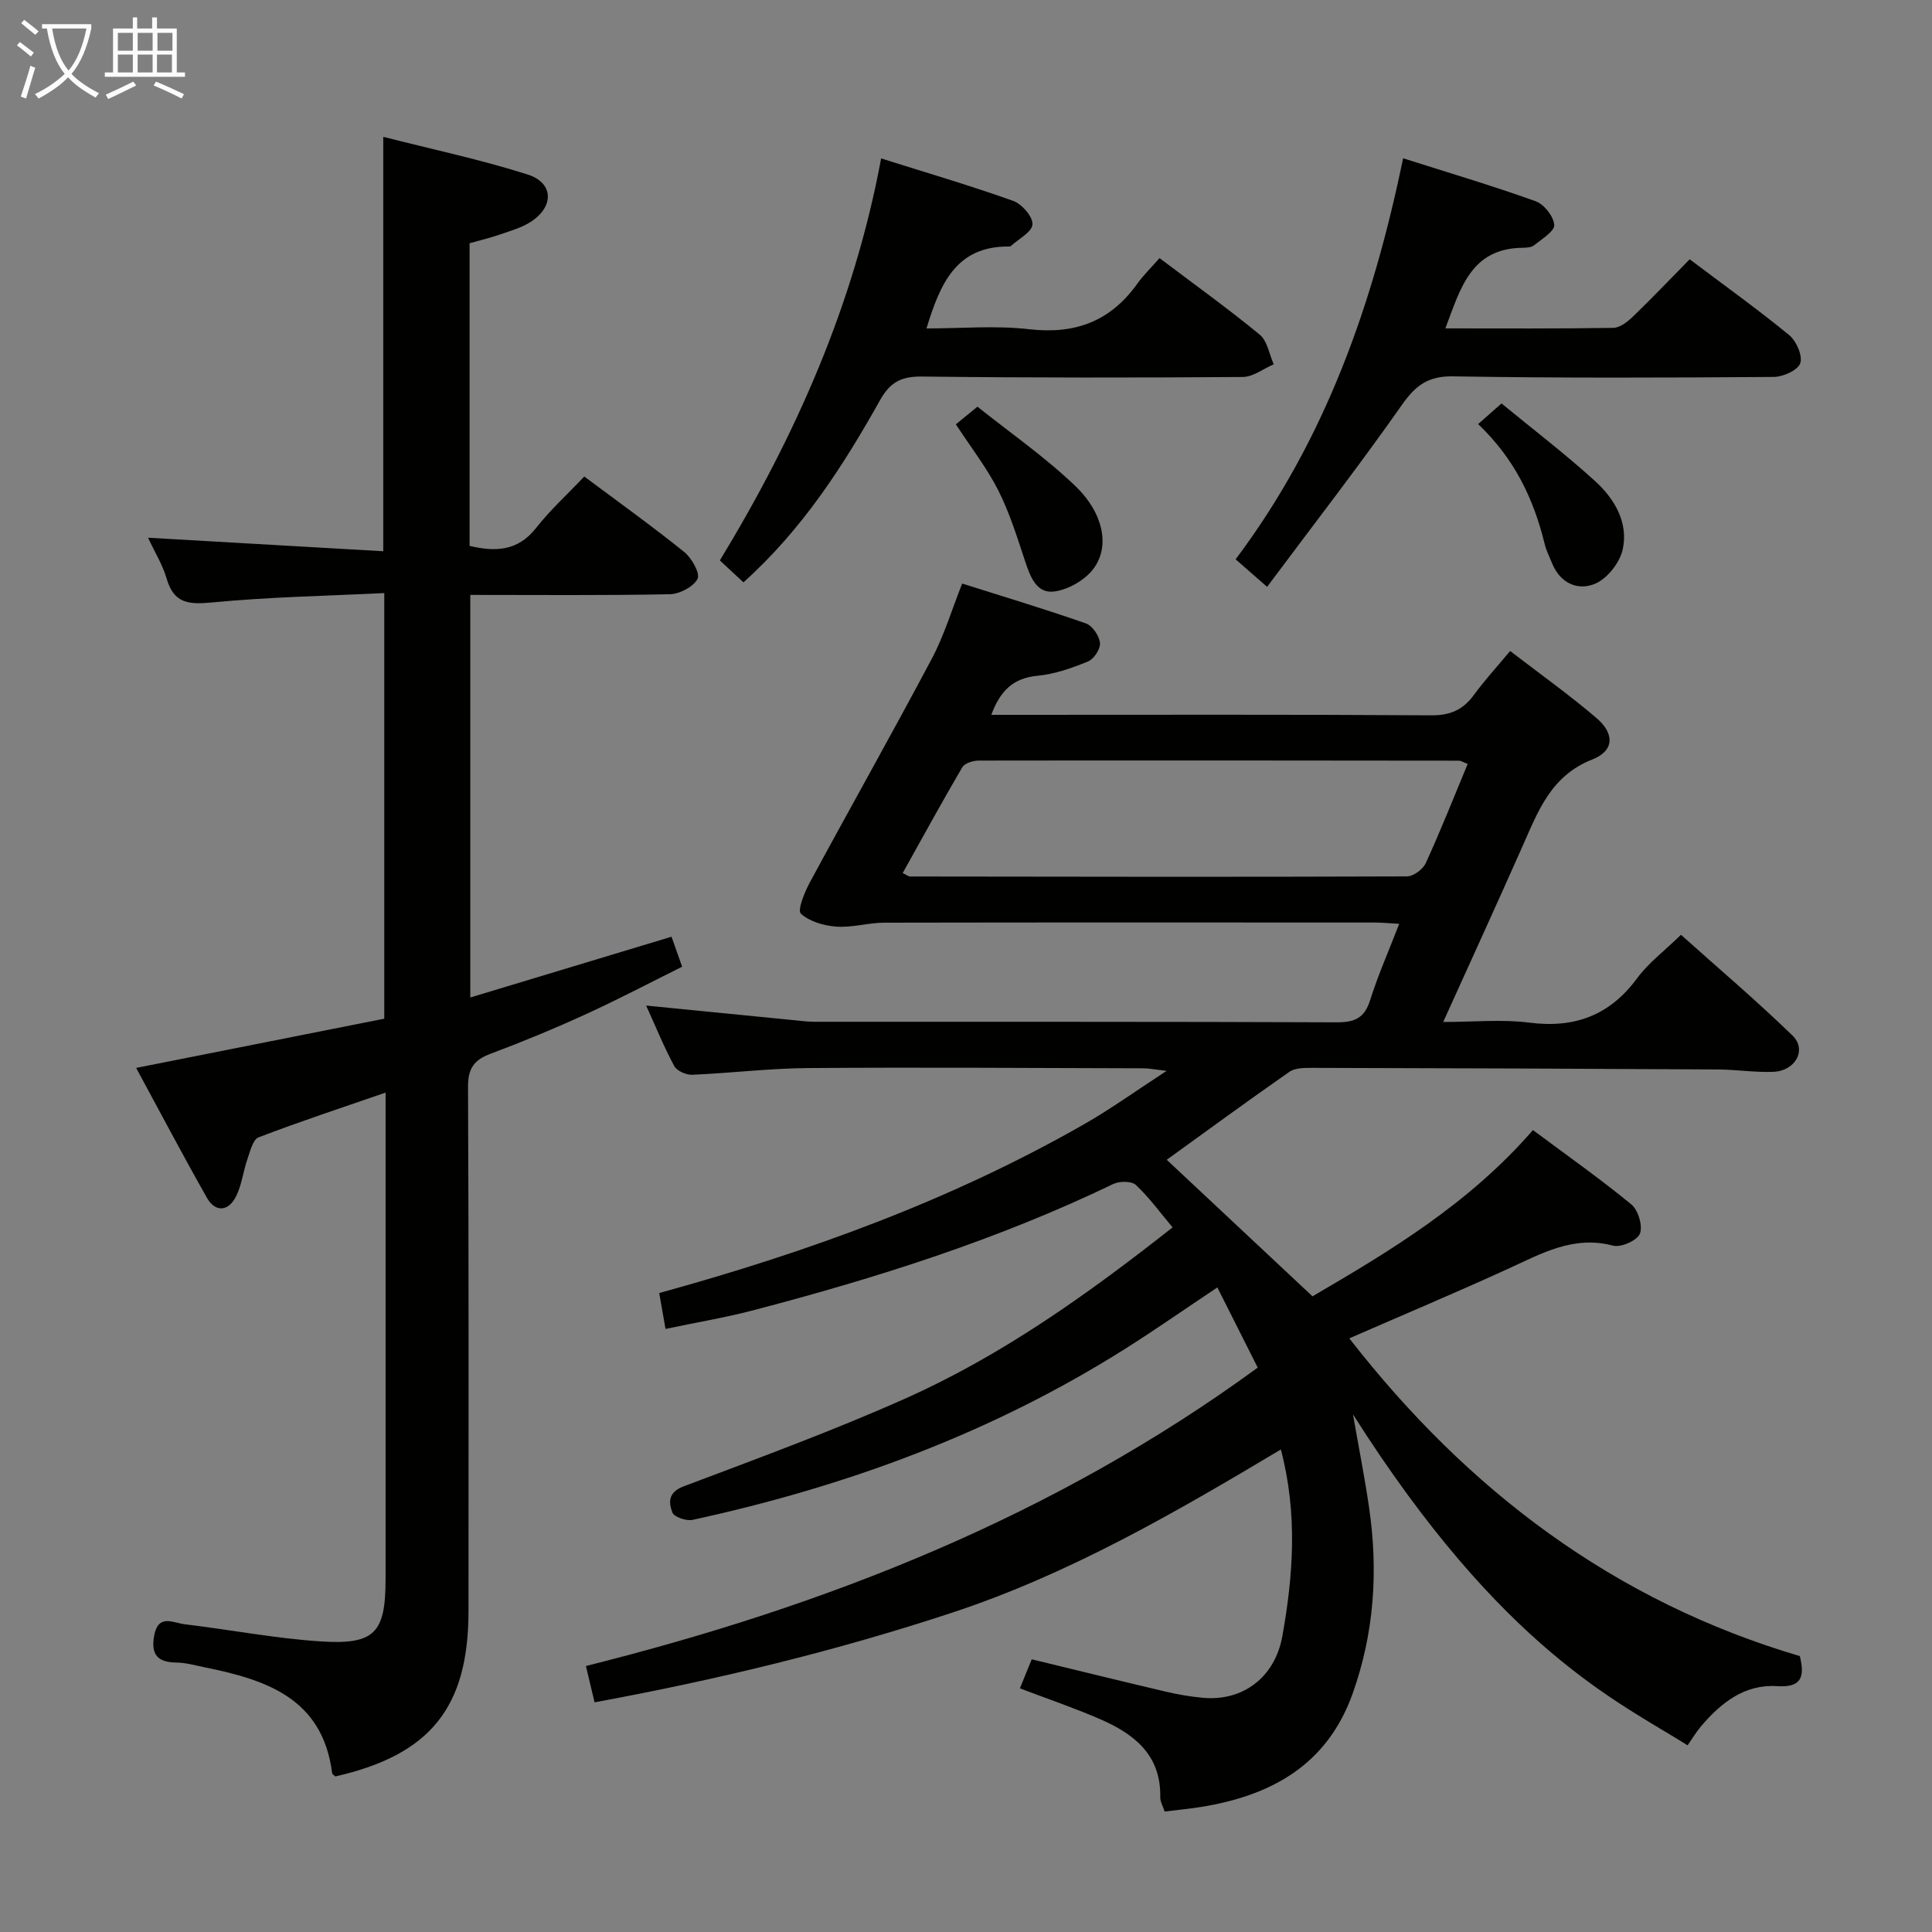<svg enable-background="new 0 0 400 400" viewBox="0 0 400 400" xmlns="http://www.w3.org/2000/svg"><rect x="0" y="0" width="400" height="400" fill="#808080" stroke="none"/><g fill="#010100"><path d="m123.1 352.45c-.62-2.62-1.12-4.69-1.79-7.52 49.84-12.49 96.89-30.94 139.09-61.78-2.77-5.5-5.5-10.92-8.36-16.6-6.75 4.5-12.85 8.77-19.14 12.74-27.6 17.42-57.74 28.48-89.5 35.38-1.29.28-3.83-.58-4.19-1.52-.78-2.05-.94-4.18 2.32-5.41 15.38-5.81 30.85-11.48 45.86-18.17 20-8.91 37.76-21.57 55.38-35.45-2.61-3.1-4.84-6.21-7.59-8.78-.89-.83-3.4-.83-4.68-.21-23.9 11.52-49.04 19.48-74.62 26.17-5.74 1.5-11.63 2.48-18.09 3.84-.46-2.63-.87-4.95-1.31-7.43 30.95-8.52 60.54-19.26 88.09-35.02 5.45-3.12 10.57-6.81 16.97-10.98-2.48-.28-3.66-.53-4.83-.53-23.16-.06-46.33-.22-69.49-.05-7.97.06-15.93 1.05-23.9 1.39-1.25.05-3.17-.79-3.71-1.79-2.12-3.92-3.81-8.08-5.83-12.54 10.34 1.03 20.17 2.01 30.01 2.97 1.65.16 3.3.39 4.95.39 36 .02 72-.04 108 .11 3.71.02 5.75-.86 6.92-4.56 1.64-5.19 3.86-10.21 6.03-15.83-2-.11-3.55-.27-5.11-.27-33.83-.01-67.66-.04-101.5.03-3.3.01-6.63 1.05-9.89.82-2.58-.18-5.58-1.04-7.38-2.69-.75-.69.76-4.43 1.85-6.45 8.37-15.49 17.03-30.82 25.28-46.37 2.54-4.79 4.12-10.1 6.27-15.52 8.69 2.75 17.22 5.31 25.61 8.25 1.35.47 2.76 2.56 2.92 4.04.13 1.22-1.25 3.33-2.46 3.83-3.34 1.37-6.9 2.63-10.47 2.97-5.01.47-7.71 3.06-9.57 8.09h5.08c28.67 0 57.33-.09 86 .1 3.92.03 6.56-1.12 8.81-4.19s4.84-5.9 7.53-9.13c6.05 4.65 12.15 9.01 17.84 13.85 3.82 3.25 3.74 6.82-.83 8.61-8.54 3.36-11.2 10.64-14.42 17.9-5.25 11.85-10.65 23.63-16.45 36.45 6.32 0 12.14-.59 17.78.13 9.43 1.21 16.69-1.47 22.38-9.2 2.34-3.17 5.63-5.63 9.07-8.98 7.67 6.87 15.63 13.62 23.1 20.87 3.01 2.93.6 7.32-3.98 7.5-3.8.15-7.63-.46-11.44-.49-28-.16-55.99-.27-83.99-.33-1.6 0-3.55-.02-4.75.81-8.7 6.06-17.26 12.34-25.41 18.22 9.77 9.15 19.77 18.51 30.18 28.27 15.75-9.21 32.32-19.06 45.64-34.42 7 5.21 13.88 10.06 20.37 15.39 1.42 1.17 2.4 4.45 1.78 6.05-.55 1.41-3.92 2.92-5.55 2.49-8.22-2.17-14.8 1.62-21.74 4.79-10.68 4.88-21.51 9.44-32.88 14.4 24.56 31.57 54.91 54.46 93.28 65.79 1.08 4.44.25 6.54-4.72 6.22-6.71-.43-11.58 3.43-15.71 8.27-1.05 1.24-1.89 2.66-2.81 3.98-14.14-8.92-38.3-19.65-69.28-68.52 1.24 7.11 2.46 13.24 3.35 19.41 1.89 13.03 1.05 25.83-3.4 38.34-5.26 14.8-16.79 21.16-31.34 23.52-2.43.39-4.89.62-7.6.96-.37-1.13-.93-2.05-.91-2.96.18-8.8-5.46-13.15-12.53-16.2-5.31-2.3-10.81-4.17-16.53-6.35.77-1.89 1.55-3.8 2.45-6.01 9.37 2.27 18.52 4.53 27.69 6.68 2.58.61 5.22 1.07 7.86 1.3 8.15.71 14.81-4.22 16.34-12.8 2.26-12.62 3.18-25.33-.31-38.62-21.96 13.12-43.89 25.83-68.2 33.83-23.98 7.9-48.43 13.83-73.89 18.52zm180.77-194.29c-.94-.35-1.39-.67-1.83-.67-33.13-.04-66.27-.07-99.4-.02-1.17 0-2.91.54-3.41 1.39-4.24 7.22-8.24 14.56-12.34 21.9.93.45 1.22.71 1.51.71 34.3.05 68.59.11 102.89-.02 1.34 0 3.31-1.47 3.9-2.75 3.03-6.62 5.72-13.42 8.68-20.54z"/><path d="m79.56 122.79c-12.18.6-23.96.81-35.65 1.94-4.82.46-7.92.24-9.41-4.95-.81-2.81-2.42-5.38-3.85-8.45 16.52.95 32.58 1.87 48.7 2.8 0-29.12 0-57.01 0-85.8 10.11 2.58 20.14 4.7 29.87 7.79 5.39 1.71 5.55 6.58.76 9.75-1.89 1.25-4.2 1.89-6.38 2.65-2.03.71-4.12 1.2-6.38 1.84v62.66c5.27 1.24 9.94 1.16 13.76-3.7 2.97-3.77 6.57-7.05 9.99-10.66 7.25 5.41 14.12 10.33 20.7 15.63 1.55 1.25 3.33 4.44 2.75 5.56-.87 1.66-3.73 3.14-5.77 3.18-13.63.27-27.27.14-41.28.14v83.35c13.88-4.19 27.49-8.3 41.66-12.58.64 1.82 1.28 3.62 2.2 6.21-6.59 3.27-13.14 6.72-19.87 9.8-6.49 2.97-13.09 5.71-19.77 8.21-3.43 1.28-4.71 3.01-4.69 6.87.17 36.17.1 72.33.1 108.49 0 19.98-7.89 29.79-27.56 34.27-.24-.22-.64-.42-.67-.66-1.97-15.56-13.7-19.36-26.43-21.94-1.95-.4-3.91-.96-5.87-.98-3.98-.05-5.27-1.79-4.53-5.66.86-4.48 3.96-2.54 6.26-2.27 9.38 1.12 18.71 2.93 28.12 3.55 11.31.75 13.51-1.75 13.51-12.96.01-31.66 0-63.32 0-94.98 0-1.64 0-3.28 0-5.68-9.18 3.18-17.82 6.01-26.3 9.27-1.19.46-1.75 2.93-2.32 4.56-.87 2.5-1.15 5.24-2.3 7.58-1.58 3.24-4.33 3.43-6.05.4-4.98-8.77-9.67-17.7-14.67-26.92 17.47-3.47 34.35-6.81 51.37-10.19 0-29.31 0-58.08 0-88.12z"/><path d="m299.25 67.99c11.88 0 23.32.08 34.76-.11 1.39-.02 2.97-1.27 4.09-2.35 3.93-3.79 7.69-7.74 11.73-11.85 7.18 5.41 14.06 10.34 20.59 15.69 1.49 1.22 2.82 4.25 2.31 5.82-.47 1.43-3.53 2.83-5.46 2.85-22.14.16-44.28.25-66.41-.12-5.19-.09-7.77 1.87-10.61 5.91-8.85 12.61-18.3 24.79-27.91 37.67-2.8-2.45-4.47-3.91-6.52-5.7 18.62-24.78 28.46-52.93 34.68-83.03 9.22 2.93 18.42 5.66 27.43 8.89 1.75.63 3.73 3.13 3.86 4.9.1 1.3-2.56 2.92-4.14 4.2-.57.47-1.58.53-2.4.54-10.72.12-12.88 8.41-16 16.69z"/><path d="m153.92 120.57c-1.73-1.61-3.15-2.94-4.88-4.54 15.7-25.85 27.76-52.98 33.39-83.23 9.19 2.9 18.35 5.59 27.34 8.79 1.79.64 4.08 3.26 3.99 4.86-.08 1.58-2.87 3.02-4.49 4.5-.1.09-.32.09-.48.09-10.81-.06-14.14 7.66-16.97 16.96 7.23 0 14.32-.64 21.25.16 9.48 1.1 16.78-1.61 22.33-9.33 1.35-1.88 3.03-3.52 4.67-5.39 7.34 5.54 14.22 10.48 20.75 15.85 1.58 1.3 1.96 4.05 2.89 6.13-2.13.92-4.26 2.61-6.41 2.63-22.14.16-44.28.17-66.42-.09-4.18-.05-6.54 1.1-8.63 4.81-7.65 13.64-16.06 26.78-28.33 37.8z"/><path d="m197.9 87.85c1.23-1.01 2.37-1.94 4.47-3.65 6.69 5.34 13.9 10.35 20.17 16.33 6.05 5.76 7.34 12.81 3.71 17.4-1.79 2.27-5.12 4.15-7.97 4.53-3.63.49-4.95-2.97-6-6.14-1.66-5-3.23-10.1-5.59-14.78-2.36-4.67-5.65-8.87-8.79-13.69z"/><path d="m306.03 87.8c1.73-1.53 2.96-2.6 4.84-4.27 6.47 5.32 13.17 10.43 19.38 16.08 4.01 3.65 6.94 8.57 5.71 14.16-.6 2.71-3.15 5.97-5.65 7.06-3.5 1.52-7.21.03-8.92-4.1-.57-1.38-1.25-2.74-1.6-4.17-2.25-9.18-6.13-17.49-13.76-24.76z"/></g><path d="m6.4 11.7c-1-.8-1.9-1.6-2.9-2.3l.6-.7c.9.7 1.9 1.4 2.9 2.2zm-2.1 8.3c.7-2.1 1.4-4.2 2-6.4.2.1.6.3 1 .4-.7 2.3-1.3 4.4-1.9 6.4zm3-12.8c-1.1-.9-2.1-1.7-2.9-2.4l.6-.7c1 .8 2 1.5 3 2.4zm1.4-1.3v-.9h10.2v.9c-.9 4.2-2.3 7.3-4.1 9.4 1.3 1.4 3.2 2.7 5.7 4-.2.2-.4.5-.7.9-2.5-1.4-4.4-2.7-5.7-4.2-1.4 1.5-3.5 3-6.1 4.4 0 0 0 0-.1-.1-.3-.4-.5-.7-.7-.8 2.7-1.3 4.7-2.8 6.2-4.2-1.8-2.2-3-5.3-3.7-9.4zm9.2 0h-7.1c.6 3.8 1.7 6.7 3.4 8.7 1.7-2 2.9-4.8 3.7-8.7z" fill="#fafbfa"/><path d="m31.6 3.6h.9v2.3h4.1v9.1h1.7v.9h-16.6v-.9h1.7v-9.1h4.1v-2.3h.9v2.3h3.1v-2.3zm-4 13.3.6.8c-1.9.9-3.8 1.9-5.8 2.8-.2-.3-.3-.6-.5-.9 2-.9 3.9-1.8 5.7-2.7zm-3.2-10.1v3.7h3.1v-3.7zm0 4.5v3.7h3.1v-3.7zm4.1-4.5v3.7h3.1v-3.7zm0 4.5v3.7h3.1v-3.7zm9.1 9.1c-2.1-1.1-4.1-2-5.8-2.7l.5-.8c2.2.9 4.1 1.8 5.8 2.6zm-1.9-13.6h-3.1v3.7h3.1zm-3.2 4.5v3.7h3.1v-3.7z" fill="#fafbfa"/></svg>